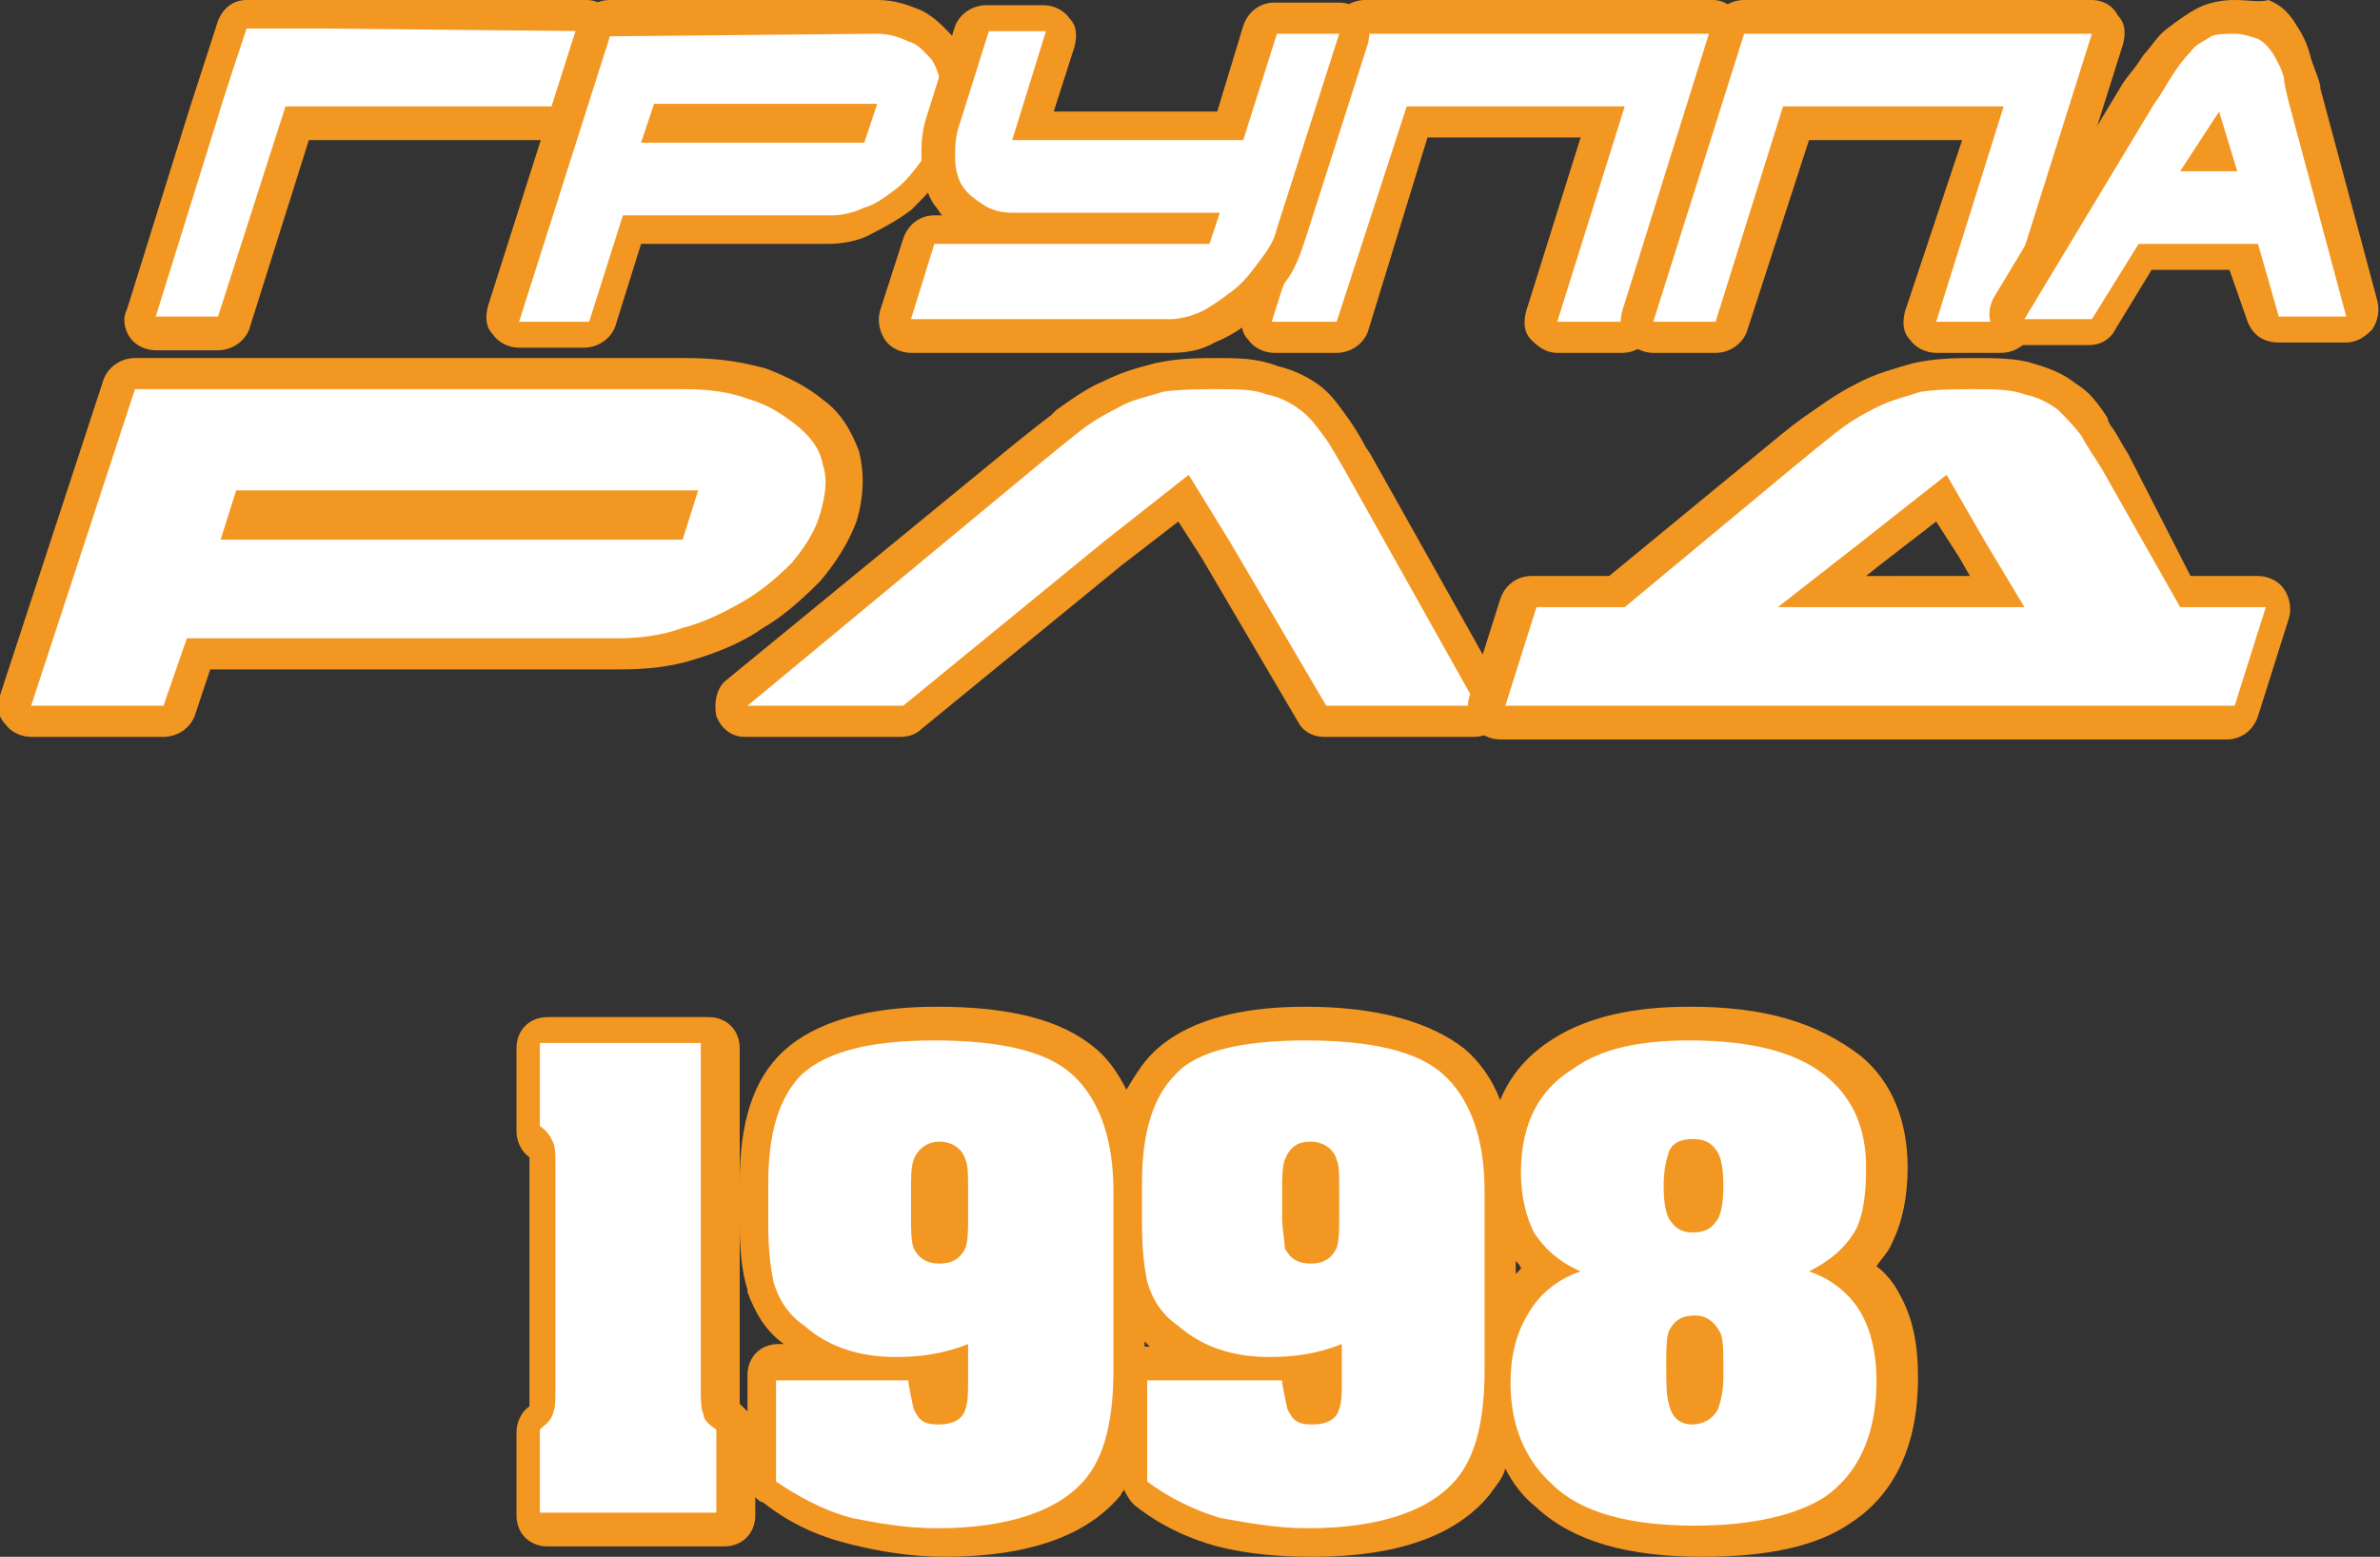 <?xml version="1.0" encoding="utf-8"?>
<!-- Generator: Adobe Illustrator 15.1.0, SVG Export Plug-In . SVG Version: 6.00 Build 0)  -->
<!DOCTYPE svg PUBLIC "-//W3C//DTD SVG 1.1//EN" "http://www.w3.org/Graphics/SVG/1.1/DTD/svg11.dtd">
<svg version="1.1" id="Layer_1" xmlns="http://www.w3.org/2000/svg" xmlns:xlink="http://www.w3.org/1999/xlink" x="0px" y="0px"
	 width="91.7px" height="60px" viewBox="0 0 91.7 60" enable-background="new 0 0 91.7 60" xml:space="preserve">
<rect x="0" y="0" width="91.7" height="60" fill="#333333" stroke="none"/>
<g>
	<g>
		<path fill="#FFFFFF" d="M65.3,59.4c-2.7,0-4.7-0.6-6-1.8c-0.9-0.8-1.4-1.8-1.7-3.1c-0.2,1.1-0.5,2-1.1,2.7
			c-1.2,1.5-3.3,2.2-6.3,2.2c-1.2,0-2.3-0.1-3.5-0.4c-1.1-0.3-2.1-0.8-3-1.5c-0.2-0.1-0.2-0.3-0.2-0.5v-3.3
			c-0.1,1.5-0.5,2.7-1.1,3.5c-1.2,1.5-3.3,2.2-6.3,2.2c-1.2,0-2.4-0.1-3.5-0.4c-1.1-0.3-2.1-0.8-3.1-1.5c-0.2-0.1-0.2-0.3-0.2-0.5
			v-3.9c0-0.3,0.3-0.6,0.6-0.6h2.4c-0.6-0.2-1.1-0.5-1.5-0.9c-0.7-0.5-1.1-1.2-1.4-1.9c-0.2-0.6-0.3-1.4-0.3-2.4v-1.6
			c0-2.1,0.5-3.7,1.5-4.6c1.2-1.1,3-1.6,5.5-1.6c2.7,0,4.5,0.5,5.7,1.4c0.9,0.7,1.4,1.8,1.6,3.2c0.2-1.3,0.7-2.3,1.4-3.1
			c1.1-1.1,2.9-1.6,5.5-1.6c2.6,0,4.5,0.5,5.7,1.4c1.2,1,1.8,2.6,1.8,5v5.7c0.1-0.5,0.3-0.9,0.5-1.3c0.3-0.6,0.7-1,1.3-1.4
			c-0.4-0.3-0.8-0.7-1-1.2c-0.4-0.8-0.6-1.7-0.6-2.7c0-2.1,0.8-3.6,2.3-4.5c1.2-0.7,2.8-1.1,4.9-1.1c2.7,0,4.6,0.5,5.8,1.6
			c1,0.9,1.6,2.2,1.6,3.8c0,1.1-0.2,2-0.5,2.7c-0.3,0.5-0.6,0.9-1,1.3c0.5,0.4,0.9,0.8,1.2,1.4c0.4,0.8,0.7,1.7,0.7,2.9
			c0,2.3-0.8,4-2.3,5C69.4,59,67.6,59.4,65.3,59.4L65.3,59.4z M65.2,51.3c-0.3,0-0.4,0.1-0.4,0.3c-0.1,0.1-0.1,0.4-0.1,1.1
			c0,0.8,0.1,1.1,0.1,1.3c0.1,0.3,0.2,0.3,0.5,0.3c0.3,0,0.3-0.1,0.4-0.2c0-0.1,0.1-0.5,0.1-1v-0.4c0-0.8-0.1-1-0.1-1.1
			C65.6,51.4,65.5,51.3,65.2,51.3L65.2,51.3z M50.1,54.2c0.1,0,0.2,0,0.3,0c0.4,0,0.4-0.1,0.5-0.2c0.1-0.2,0.1-0.6,0.1-0.9v-0.5
			c-0.4,0.1-0.8,0.2-1.2,0.2c0,0.1,0.1,0.2,0.1,0.3c0,0.2,0.1,0.6,0.2,1C50,54.1,50.1,54.1,50.1,54.2L50.1,54.2z M35.9,54.2
			c0.1,0,0.2,0,0.3,0c0.4,0,0.4-0.1,0.5-0.2c0.1-0.2,0.1-0.6,0.1-0.9v-0.5c-0.4,0.1-0.8,0.2-1.2,0.2c0,0.1,0.1,0.2,0.1,0.3
			c0,0.2,0.1,0.7,0.2,1C35.7,54.1,35.8,54.1,35.9,54.2L35.9,54.2z M43.5,49.6v3.1c0,0.1,0,0.1,0,0.2c0.1-0.2,0.3-0.4,0.6-0.4h2.4
			c-0.6-0.2-1.1-0.5-1.6-0.9C44.2,51.1,43.7,50.4,43.5,49.6C43.5,49.6,43.5,49.6,43.5,49.6L43.5,49.6z M50.5,44.5
			c-0.2,0-0.3,0-0.4,0.3c0,0.1-0.1,0.5-0.1,1v1c0,0.5,0.1,0.9,0.1,1c0.1,0.2,0.2,0.2,0.4,0.2c0.2,0,0.3-0.1,0.4-0.3
			c0.1-0.2,0.1-0.5,0.1-1v-1c0-0.5,0-0.8-0.1-1C50.8,44.6,50.7,44.5,50.5,44.5L50.5,44.5z M36.2,44.5c-0.2,0-0.3,0-0.4,0.3
			c0,0.1-0.1,0.4-0.1,1v1c0,0.6,0.1,0.9,0.1,1c0.1,0.2,0.2,0.2,0.4,0.2c0.2,0,0.3-0.1,0.4-0.3c0.1-0.2,0.1-0.5,0.1-1v-1
			c0-0.5,0-0.8-0.1-1C36.5,44.6,36.4,44.5,36.2,44.5L36.2,44.5z M65.2,44.5c-0.3,0-0.4,0.1-0.4,0.1c-0.1,0.2-0.2,0.6-0.2,1
			c0,0.7,0.1,1,0.2,1c0.1,0.1,0.2,0.1,0.4,0.1c0.3,0,0.3-0.1,0.4-0.1c0.1-0.1,0.2-0.4,0.2-1c0-0.8-0.1-1-0.1-1
			C65.6,44.6,65.5,44.5,65.2,44.5L65.2,44.5z M27.6,59h-6.8c-0.3,0-0.6-0.3-0.6-0.6v-3.2c0-0.2,0.1-0.4,0.3-0.5
			c0.2-0.1,0.2-0.2,0.2-0.2c0.1-0.2,0.1-0.4,0.1-0.7v-0.3v-8.1v-0.3c0-0.3,0-0.6-0.1-0.8c0,0-0.1-0.1-0.3-0.3
			c-0.2-0.1-0.3-0.3-0.3-0.5v-3.2c0-0.3,0.3-0.6,0.6-0.6H27c0.3,0,0.6,0.3,0.6,0.6v13c0,0.4,0,0.8,0,0.9c0,0,0,0.1,0,0.1
			c0,0,0,0.1,0.2,0.2c0.2,0.1,0.3,0.3,0.3,0.5v3.2C28.2,58.7,27.9,59,27.6,59L27.6,59z"/>
		<path fill="#F39723" d="M65.1,40.1c2.5,0,4.3,0.5,5.4,1.5c0.9,0.8,1.4,1.9,1.4,3.4c0,1-0.1,1.8-0.4,2.4c-0.4,0.7-1,1.2-1.8,1.6
			c0.9,0.3,1.6,0.9,2,1.6c0.4,0.7,0.6,1.6,0.6,2.6c0,2.1-0.7,3.6-2,4.5c-1.1,0.7-2.8,1.1-5,1.1c-2.5,0-4.4-0.5-5.5-1.6
			c-1-0.9-1.6-2.2-1.6-3.9c0-1,0.2-1.9,0.7-2.7c0.4-0.7,1.1-1.3,2-1.6c-0.9-0.4-1.4-0.9-1.8-1.5c-0.3-0.6-0.5-1.4-0.5-2.3
			c0-1.9,0.7-3.2,2-4C61.7,40.4,63.2,40.1,65.1,40.1 M65.2,47.5c0.4,0,0.7-0.1,0.9-0.4c0.2-0.2,0.3-0.7,0.3-1.4
			c0-0.7-0.1-1.2-0.3-1.4c-0.2-0.3-0.5-0.4-0.9-0.4c-0.5,0-0.8,0.2-0.9,0.5c-0.1,0.3-0.2,0.7-0.2,1.3c0,0.7,0.1,1.2,0.3,1.4
			C64.6,47.4,64.9,47.5,65.2,47.5 M65.2,54.9c0.4,0,0.8-0.2,1-0.6c0.1-0.3,0.2-0.7,0.2-1.2v-0.4c0-0.6,0-1-0.1-1.3
			c-0.2-0.4-0.5-0.7-1-0.7c-0.5,0-0.8,0.2-1,0.6c-0.1,0.3-0.1,0.7-0.1,1.3c0,0.7,0,1.2,0.1,1.5C64.4,54.6,64.7,54.9,65.2,54.9
			 M50.3,40.1c2.5,0,4.3,0.4,5.3,1.3s1.6,2.4,1.6,4.5v6.9c0,1.8-0.3,3.2-1,4.1c-1,1.3-3,2-5.8,2c-1.2,0-2.3-0.2-3.4-0.4
			c-1-0.3-2-0.8-2.8-1.4v-3.9h5.2c0,0.2,0.1,0.6,0.2,1.1c0.1,0.2,0.2,0.4,0.4,0.5c0.2,0.1,0.4,0.1,0.6,0.1c0.5,0,0.9-0.2,1-0.6
			c0.1-0.3,0.1-0.6,0.1-1.2v-1.3c-1,0.4-1.9,0.5-2.8,0.5c-1.4,0-2.6-0.4-3.5-1.2c-0.6-0.4-1-1-1.2-1.7c-0.1-0.5-0.2-1.2-0.2-2.2
			v-1.6c0-1.9,0.4-3.3,1.3-4.2C46.1,40.5,47.9,40.1,50.3,40.1 M50.5,48.7c0.5,0,0.8-0.2,1-0.6c0.1-0.3,0.1-0.7,0.1-1.2v-1
			c0-0.6,0-1-0.1-1.2c-0.1-0.4-0.5-0.7-1-0.7c-0.5,0-0.8,0.2-1,0.7c-0.1,0.3-0.1,0.7-0.1,1.2v1c0,0.5,0.1,0.9,0.1,1.2
			C49.7,48.5,50,48.7,50.5,48.7 M36,40.1c2.5,0,4.3,0.4,5.3,1.3c1,0.9,1.6,2.4,1.6,4.5v6.9c0,1.8-0.3,3.2-1,4.1c-1,1.3-3,2-5.8,2
			c-1.2,0-2.3-0.2-3.3-0.4c-1.1-0.3-2-0.8-2.9-1.4v-3.9H35c0,0.2,0.1,0.6,0.2,1.1c0.1,0.2,0.2,0.4,0.4,0.5c0.2,0.1,0.4,0.1,0.6,0.1
			c0.5,0,0.9-0.2,1-0.6c0.1-0.3,0.1-0.6,0.1-1.2v-1.3c-1,0.4-1.9,0.5-2.8,0.5c-1.4,0-2.6-0.4-3.5-1.2c-0.6-0.4-1-1-1.2-1.7
			c-0.1-0.5-0.2-1.2-0.2-2.2v-1.6c0-1.9,0.4-3.3,1.3-4.2C31.9,40.5,33.6,40.1,36,40.1 M36.2,48.7c0.5,0,0.8-0.2,1-0.6
			c0.1-0.3,0.1-0.7,0.1-1.2v-1c0-0.6,0-1-0.1-1.2c-0.1-0.4-0.5-0.7-1-0.7c-0.4,0-0.8,0.2-1,0.7c-0.1,0.3-0.1,0.7-0.1,1.2v1
			c0,0.5,0,0.9,0.1,1.2C35.4,48.5,35.7,48.7,36.2,48.7 M27,40.4v13c0,0.5,0,0.9,0.1,1.1c0,0.2,0.2,0.4,0.5,0.6v3.2h-6.8v-3.2
			c0.2-0.2,0.4-0.3,0.5-0.6c0.1-0.3,0.1-0.5,0.1-0.9v-0.3v-8.1v-0.3c0-0.4,0-0.7-0.1-0.9c-0.1-0.2-0.2-0.4-0.5-0.6v-3.2H27
			 M65.1,38.8c-2.2,0-3.9,0.4-5.2,1.2c-0.8,0.5-1.6,1.2-2.1,2.4c-0.3-0.8-0.8-1.5-1.4-2c-1.3-1-3.3-1.6-6.1-1.6
			c-2.7,0-4.7,0.6-5.9,1.8c-0.4,0.4-0.7,0.9-1,1.4c-0.3-0.6-0.7-1.2-1.2-1.6c-1.3-1.1-3.3-1.6-6.1-1.6c-2.7,0-4.7,0.6-5.9,1.7
			c-1.2,1.1-1.7,2.8-1.7,5.1v1.6c0,1,0.1,1.9,0.3,2.5c0,0,0,0,0,0.1c0.3,0.8,0.7,1.5,1.4,2h-0.2c-0.7,0-1.2,0.5-1.2,1.2v1.4
			c-0.1-0.1-0.2-0.2-0.3-0.3c0,0,0,0,0,0c0-0.1,0-0.4,0-0.7v-13c0-0.7-0.5-1.2-1.2-1.2h-6.2c-0.7,0-1.2,0.5-1.2,1.2v3.2
			c0,0.4,0.2,0.8,0.5,1c0,0,0,0,0,0c0,0.1,0,0.3,0,0.5v0.3v8.1v0.3c0,0.2,0,0.3,0,0.4c0,0,0,0,0,0c-0.3,0.2-0.5,0.6-0.5,1v3.2
			c0,0.7,0.5,1.2,1.2,1.2h6.8c0.7,0,1.2-0.5,1.2-1.2v-0.7c0.1,0.1,0.2,0.2,0.3,0.2c1,0.8,2.1,1.3,3.3,1.6c1.2,0.3,2.4,0.5,3.7,0.5
			c3.2,0,5.5-0.8,6.8-2.4c0-0.1,0.1-0.1,0.1-0.2c0.1,0.2,0.2,0.4,0.4,0.6c1,0.8,2.1,1.3,3.2,1.6c0,0,0,0,0,0
			c1.2,0.3,2.4,0.4,3.7,0.4c3.2,0,5.5-0.8,6.8-2.4c0.2-0.3,0.5-0.6,0.6-1c0.3,0.6,0.7,1.1,1.2,1.5c1.4,1.3,3.5,1.9,6.4,1.9
			c2.5,0,4.4-0.4,5.7-1.3c1.7-1.1,2.6-3,2.6-5.6c0-1.3-0.2-2.3-0.7-3.2c-0.2-0.4-0.5-0.8-0.9-1.1c0.2-0.3,0.5-0.6,0.6-0.9
			c0,0,0,0,0,0c0.4-0.8,0.6-1.8,0.6-2.9c0-1.8-0.6-3.3-1.8-4.3C70,39.4,68,38.8,65.1,38.8L65.1,38.8z M58.4,49.1v-0.5
			c0.1,0.1,0.2,0.2,0.2,0.3C58.5,49,58.5,49,58.4,49.1L58.4,49.1z M44.1,51.9v-0.2c0.1,0.1,0.1,0.1,0.2,0.2H44.1L44.1,51.9z"/>
	</g>
	<g>
		<path fill="#FFFFFF" d="M6.4,27.8H1.2c-0.2,0-0.4-0.1-0.5-0.3c-0.1-0.2-0.1-0.4-0.1-0.5l4-12.2c0.1-0.2,0.3-0.4,0.6-0.4h21.2
			c1,0,1.9,0.1,2.7,0.4c0.8,0.2,1.4,0.6,2,1.1c0.6,0.5,1,1.1,1.2,1.8c0.2,0.7,0.2,1.4-0.1,2.3c-0.3,0.8-0.7,1.5-1.2,2.1
			c-0.5,0.5-1.2,1.1-2,1.6c-0.7,0.4-1.5,0.8-2.5,1.1c-0.8,0.3-1.7,0.4-2.7,0.4H7.6l-0.7,2.2C6.8,27.6,6.6,27.8,6.4,27.8L6.4,27.8z
			 M9.3,20.2h16.5l0.2-0.7H9.5L9.3,20.2L9.3,20.2z"/>
		<path fill="#F39723" d="M26.4,15c0.9,0,1.7,0.1,2.5,0.4c0.7,0.2,1.3,0.6,1.8,1c0.5,0.4,0.9,0.9,1,1.5c0.2,0.6,0.1,1.2-0.1,1.9
			c-0.2,0.7-0.6,1.3-1.1,1.9c-0.6,0.6-1.2,1.1-1.9,1.5c-0.7,0.4-1.5,0.8-2.3,1c-0.8,0.3-1.7,0.4-2.5,0.4H7.2l-0.9,2.6H1.2l4-12.2
			H26.4 M8.5,20.8h17.8l0.6-1.9H9.1L8.5,20.8 M26.4,13.8H5.2c-0.5,0-1,0.3-1.2,0.8l-4,12.2c-0.1,0.4-0.1,0.8,0.2,1.1
			c0.2,0.3,0.6,0.5,1,0.5h5.1c0.5,0,1-0.3,1.2-0.8l0.6-1.8h15.8c1,0,2-0.1,2.9-0.4c1-0.3,1.9-0.7,2.6-1.2c0.7-0.4,1.4-1,2.1-1.7
			c0,0,0,0,0.1-0.1c0.6-0.7,1.1-1.5,1.4-2.3c0.3-1,0.3-1.9,0.1-2.7c-0.3-0.8-0.7-1.5-1.4-2c-0.6-0.5-1.4-0.9-2.2-1.2
			C28.4,13.9,27.5,13.8,26.4,13.8L26.4,13.8z"/>
	</g>
	<g>
		<path fill="#FFFFFF" d="M56.9,27.8h-5.8c-0.2,0-0.4-0.1-0.5-0.3l-3.7-6.3l-1.2-2l-2.8,2.2l-7.6,6.3c-0.1,0.1-0.2,0.1-0.4,0.1h-5.9
			c-0.3,0-0.5-0.2-0.6-0.4c-0.1-0.2,0-0.5,0.2-0.7l11.1-9.2c0.4-0.4,0.9-0.7,1.3-1l0.3-0.2c0.7-0.5,1.2-0.8,1.7-1
			c0.5-0.2,1.1-0.4,1.8-0.6c0.6-0.1,1.3-0.2,2.2-0.2c0.7,0,1.4,0,2.1,0.2c0.6,0.2,1.1,0.4,1.5,0.7c0.4,0.3,0.7,0.6,1,1.2
			c0.2,0.3,0.4,0.6,0.6,1l0.2,0.4l5.1,9.1c0.1,0.2,0.1,0.4,0,0.6C57.3,27.6,57.1,27.8,56.9,27.8L56.9,27.8z"/>
		<path fill="#F39723" d="M46.9,15c0.8,0,1.4,0,1.9,0.2c0.5,0.1,0.9,0.3,1.3,0.6s0.6,0.6,0.9,1c0.3,0.4,0.5,0.8,0.8,1.3l5.1,9.1
			h-5.8l-3.7-6.3l-1.6-2.6l-3.3,2.6l-7.7,6.3h-6L39.9,18c0.6-0.5,1.1-0.9,1.6-1.3c0.5-0.4,1-0.7,1.6-1c0.5-0.3,1.1-0.4,1.7-0.6
			C45.5,15,46.2,15,46.9,15 M46.9,13.8c-0.7,0-1.5,0-2.4,0.2c-0.8,0.2-1.4,0.4-2,0.7c-0.5,0.2-1.1,0.6-1.8,1.1c0,0,0,0,0,0L40.5,16
			c-0.4,0.3-0.9,0.7-1.4,1.1L28,26.2c-0.4,0.3-0.5,0.9-0.4,1.4c0.2,0.5,0.6,0.8,1.1,0.8h6c0.3,0,0.6-0.1,0.8-0.3l7.7-6.3l2.2-1.7
			l0.9,1.4l3.7,6.3c0.2,0.4,0.6,0.6,1,0.6h5.8c0.4,0,0.8-0.2,1.1-0.6c0.2-0.4,0.2-0.8,0-1.2l-5.1-9.1c0,0,0,0,0,0l-0.2-0.3
			c-0.2-0.4-0.4-0.7-0.6-1c-0.3-0.4-0.6-0.9-1.1-1.3c-0.4-0.3-0.9-0.6-1.7-0.8C48.4,13.8,47.7,13.8,46.9,13.8L46.9,13.8z"/>
	</g>
	<g>
		<path fill="#FFFFFF" d="M86,27.8H58c-0.2,0-0.4-0.1-0.5-0.2s-0.1-0.4-0.1-0.5l1.2-3.8c0.1-0.3,0.3-0.4,0.6-0.4h3.2l6.4-5.3
			c0.6-0.5,1.1-0.9,1.6-1.3c0.6-0.4,1.1-0.8,1.6-1c0.6-0.3,1.2-0.5,1.9-0.6c0.8-0.2,1.6-0.2,2.2-0.2c0.9,0,1.6,0.1,2,0.2
			c0.6,0.2,1.1,0.4,1.5,0.7c0.4,0.3,0.7,0.7,1,1.2l0.2,0.4c0.2,0.3,0.4,0.6,0.6,1l2.8,5h2.9c0.2,0,0.4,0.1,0.5,0.2
			c0.1,0.2,0.1,0.4,0.1,0.5l-1.2,3.8C86.6,27.6,86.3,27.8,86,27.8L86,27.8z M70.2,22.8H77L76,21.2l-1.2-2L72,21.3L70.2,22.8
			L70.2,22.8z"/>
		<path fill="#F39723" d="M76.1,15c0.7,0,1.4,0,1.9,0.2c0.5,0.1,0.9,0.3,1.3,0.6c0.3,0.3,0.6,0.6,0.9,1c0.2,0.4,0.5,0.8,0.8,1.3
			l3,5.3h3.3l-1.2,3.8H58l1.2-3.8h3.4l6.5-5.4c0.6-0.5,1.1-0.9,1.6-1.3c0.5-0.4,1-0.7,1.6-1c0.6-0.3,1.1-0.4,1.7-0.6
			C74.7,15,75.3,15,76.1,15 M68.5,23.4h9.5l-1.5-2.5L75,18.3l-3.3,2.6L68.5,23.4 M76.1,13.8c-0.7,0-1.5,0-2.4,0.2
			c-0.7,0.2-1.4,0.4-2,0.7c-0.6,0.3-1.1,0.6-1.8,1.1c-0.6,0.4-1.1,0.8-1.7,1.3l-6.2,5.1h-3c-0.5,0-1,0.3-1.2,0.9l-1.2,3.8
			c-0.1,0.4,0,0.8,0.2,1.1c0.2,0.3,0.6,0.5,1,0.5h28c0.5,0,1-0.3,1.2-0.9l1.2-3.8c0.1-0.4,0-0.8-0.2-1.1c-0.2-0.3-0.6-0.5-1-0.5
			h-2.6L82,17.5c-0.2-0.3-0.4-0.7-0.6-1c-0.1-0.1-0.2-0.3-0.2-0.4c-0.4-0.6-0.7-1-1.2-1.3c-0.5-0.4-1-0.6-1.7-0.8
			C77.7,13.8,76.8,13.8,76.1,13.8L76.1,13.8z M71.9,22.2l0.5-0.4l2.2-1.7l0.9,1.4l0.4,0.7H71.9L71.9,22.2z"/>
	</g>
	<g>
		<path fill="#FFFFFF" d="M62.4,13h-2.5c-0.2,0-0.4-0.1-0.5-0.3c-0.1-0.2-0.1-0.4-0.1-0.5l2.4-7.5h-7.2L52,12.5
			C52,12.8,51.7,13,51.5,13H49c-0.2,0-0.4-0.1-0.5-0.3c-0.1-0.2-0.1-0.4-0.1-0.5L52,1.1c0.1-0.3,0.3-0.4,0.6-0.4H66
			c0.2,0,0.4,0.1,0.5,0.3c0.1,0.2,0.1,0.4,0.1,0.5L63,12.5C62.9,12.8,62.7,13,62.4,13L62.4,13z"/>
		<path fill="#F39723" d="M66,1.3l-3.5,11.1h-2.5l2.6-8.3h-8.4l-2.7,8.3H49l3.5-11.1H66 M66,0H52.6c-0.5,0-1,0.3-1.2,0.8L47.9,12
			c-0.1,0.4-0.1,0.8,0.2,1.1c0.2,0.3,0.6,0.5,1,0.5h2.4c0.5,0,1-0.3,1.2-0.8L55,5.3h5.9L58.8,12c-0.1,0.4-0.1,0.8,0.2,1.1
			s0.6,0.5,1,0.5h2.5c0.5,0,1-0.3,1.2-0.8l3.5-11.1c0.1-0.4,0.1-0.8-0.2-1.1C66.7,0.2,66.4,0,66,0L66,0z"/>
	</g>
	<g>
		<path fill="#FFFFFF" d="M77.1,13h-2.5c-0.2,0-0.4-0.1-0.5-0.3C74,12.5,74,12.3,74,12.2l2.4-7.5h-7.2l-2.5,7.8
			c-0.1,0.3-0.3,0.4-0.6,0.4h-2.4c-0.2,0-0.4-0.1-0.5-0.3c-0.1-0.2-0.1-0.4-0.1-0.5l3.5-11.1c0.1-0.3,0.3-0.4,0.6-0.4h13.4
			c0.2,0,0.4,0.1,0.5,0.3c0.1,0.2,0.1,0.4,0.1,0.5l-3.5,11.1C77.6,12.8,77.4,13,77.1,13L77.1,13z"/>
		<path fill="#F39723" d="M80.6,1.3l-3.5,11.1h-2.5l2.6-8.3h-8.5l-2.6,8.3h-2.4l3.5-11.1H80.6 M80.6,0H67.2c-0.5,0-1,0.3-1.2,0.8
			L62.5,12c-0.1,0.4-0.1,0.8,0.2,1.1c0.2,0.3,0.6,0.5,1,0.5h2.4c0.5,0,1-0.3,1.2-0.8l2.4-7.4h5.9L73.4,12c-0.1,0.4-0.1,0.8,0.2,1.1
			c0.2,0.3,0.6,0.5,1,0.5h2.5c0.5,0,1-0.3,1.2-0.8l3.5-11.1c0.1-0.4,0.1-0.8-0.2-1.1C81.4,0.2,81,0,80.6,0L80.6,0z"/>
	</g>
	<g>
		<path fill="#FFFFFF" d="M90.5,12.9h-2.6c-0.3,0-0.5-0.2-0.6-0.4L86.5,10h-3.8l-1.6,2.6c-0.1,0.2-0.3,0.3-0.5,0.3h-2.6
			c-0.2,0-0.4-0.1-0.5-0.3c-0.1-0.2-0.1-0.4,0-0.6l5-8.3C82.6,3.3,82.8,3,83,2.8l0.2-0.2c0.2-0.3,0.5-0.7,0.8-1
			c0.3-0.3,0.6-0.5,1-0.7c0.3-0.1,0.7-0.2,1.1-0.2c0.4,0,0.8,0.1,1.1,0.3c0.3,0.2,0.6,0.4,0.8,0.8c0.2,0.3,0.3,0.6,0.4,1
			c0.1,0.4,0.2,0.8,0.4,1.2l2.2,8.3c0.1,0.2,0,0.4-0.1,0.5C90.8,12.8,90.7,12.9,90.5,12.9L90.5,12.9z M85.2,6h0.3l-0.1-0.3L85.2,6
			L85.2,6z"/>
		<path fill="#F39723" d="M86.1,1.3c0.3,0,0.6,0.1,0.9,0.2c0.2,0.1,0.4,0.3,0.6,0.6c0.1,0.2,0.3,0.5,0.4,0.9C88,3.2,88.1,3.6,88.2,4
			l2.2,8.2h-2.6L87,9.4h-4.6l-1.8,2.9h-2.6l5-8.3c0.3-0.4,0.5-0.8,0.7-1.1c0.2-0.3,0.4-0.6,0.7-0.9c0.2-0.3,0.5-0.4,0.8-0.6
			C85.4,1.3,85.8,1.3,86.1,1.3 M84,6.6h2.2l-0.7-2.3L84,6.6 M86.1,0c-0.5,0-1,0.1-1.4,0.3c-0.4,0.2-0.8,0.5-1.2,0.8
			c-0.4,0.3-0.6,0.7-0.9,1l-0.2,0.3c-0.2,0.3-0.4,0.5-0.6,0.8l-5,8.3c-0.2,0.4-0.2,0.8,0,1.2c0.2,0.4,0.6,0.6,1.1,0.6h2.6
			c0.4,0,0.8-0.2,1-0.6l1.4-2.3h3l0.7,2c0.2,0.5,0.6,0.8,1.2,0.8h2.6c0.4,0,0.7-0.2,1-0.5c0.2-0.3,0.3-0.7,0.2-1.1l-2.2-8.2
			c0,0,0,0,0-0.1c-0.1-0.4-0.3-0.8-0.4-1.2c-0.1-0.4-0.3-0.8-0.5-1.1c-0.3-0.5-0.6-0.8-1.1-1C87.1,0.1,86.6,0,86.1,0L86.1,0z"/>
	</g>
	<g>
		<path fill="#FFFFFF" d="M8.4,12.9H6c-0.2,0-0.4-0.1-0.5-0.3c-0.1-0.2-0.1-0.4-0.1-0.5l2.4-7.7L9,1c0.1-0.2,0.3-0.4,0.6-0.4h2.9
			h10.2c0.2,0,0.4,0.1,0.5,0.2c0.1,0.2,0.1,0.4,0.1,0.5l-0.9,2.9c-0.1,0.3-0.3,0.4-0.6,0.4H11.5L9,12.5C8.9,12.7,8.7,12.9,8.4,12.9
			L8.4,12.9z"/>
		<path fill="#F39723" d="M22.6,1.2l-0.9,2.9H11l-2.6,8.1H6l2.4-7.7c0.1-0.4,1.1-3.4,1.1-3.4s2.5,0,2.9,0L22.6,1.2 M22.6,0H12.4H9.5
			C9,0,8.6,0.3,8.4,0.8L7.3,4.2l-2.4,7.7C4.7,12.3,4.8,12.7,5,13c0.2,0.3,0.6,0.5,1,0.5h2.4c0.5,0,1-0.3,1.2-0.8l2.3-7.3h9.7
			c0.5,0,1-0.3,1.2-0.9l0.9-2.9c0.1-0.4,0-0.8-0.2-1.1S23,0,22.6,0L22.6,0z"/>
	</g>
	<g>
		<path fill="#FFFFFF" d="M22.5,12.9H20c-0.2,0-0.4-0.1-0.5-0.3c-0.1-0.2-0.1-0.4-0.1-0.5l3.5-11c0.1-0.3,0.3-0.4,0.6-0.4h10.3
			c0.6,0,1,0.1,1.5,0.3c0.5,0.2,0.8,0.6,1,0.9c0.3,0.4,0.4,0.8,0.5,1.4c0.1,0.4,0,1-0.2,1.6c-0.3,0.7-0.5,1.2-0.8,1.6
			c-0.3,0.4-0.7,0.8-1.1,1.2C34.4,8,34,8.2,33.4,8.5c-0.5,0.2-1,0.3-1.5,0.3h-7.7l-1.2,3.6C23,12.7,22.8,12.9,22.5,12.9L22.5,12.9z
			 M25.5,4.8h7.3l0.1-0.2h-7.3L25.5,4.8L25.5,4.8z"/>
		<path fill="#F39723" d="M33.8,1.3c0.4,0,0.8,0.1,1.2,0.3c0.4,0.1,0.6,0.4,0.9,0.7c0.2,0.3,0.3,0.7,0.4,1.1c0.1,0.4,0,0.9-0.1,1.4
			c-0.2,0.5-0.4,1-0.7,1.4c-0.3,0.4-0.6,0.8-1,1.1c-0.4,0.3-0.8,0.6-1.2,0.7c-0.4,0.2-0.9,0.3-1.2,0.3h-8.1l-1.3,4.1H20l3.5-11
			L33.8,1.3 M24.7,5.5h8.6L33.8,4h-8.6L24.7,5.5 M33.8,0H23.5c-0.5,0-1,0.3-1.2,0.8l-3.5,11c-0.1,0.4-0.1,0.8,0.2,1.1
			c0.2,0.3,0.6,0.5,1,0.5h2.5c0.5,0,1-0.3,1.2-0.8l1-3.2h7.2c0.5,0,1.2-0.1,1.7-0.4c0.6-0.3,1.1-0.6,1.5-0.9
			c0.4-0.4,0.8-0.8,1.2-1.3c0.3-0.4,0.6-1,0.9-1.7c0,0,0-0.1,0-0.1c0.2-0.7,0.3-1.3,0.2-1.9c-0.1-0.6-0.3-1.2-0.6-1.6
			c-0.3-0.3-0.7-0.8-1.3-1.1C35,0.2,34.5,0,33.8,0L33.8,0z"/>
	</g>
	<g>
		<path fill="#FFFFFF" d="M45.1,12.9h-10c-0.2,0-0.4-0.1-0.5-0.3c-0.1-0.2-0.1-0.4-0.1-0.5l0.9-2.8C35.5,9,35.7,8.8,36,8.8h10.2l0,0
			H39c-0.5,0-0.9-0.1-1.3-0.3c-0.5-0.3-0.8-0.6-1-0.9c-0.2-0.4-0.4-0.8-0.4-1.3c0-0.6,0.1-1.1,0.2-1.6l1.1-3.5
			c0.1-0.3,0.3-0.4,0.6-0.4h2.2c0.2,0,0.4,0.1,0.5,0.3c0.1,0.2,0.1,0.4,0.1,0.5l-1.1,3.3h7.6l1.2-3.7c0.1-0.3,0.3-0.4,0.6-0.4h2.5
			c0.2,0,0.4,0.1,0.5,0.3c0.1,0.2,0.1,0.4,0.1,0.5L49.8,9c-0.2,0.5-0.4,1-0.8,1.5c-0.3,0.5-0.7,0.9-1.1,1.2
			c-0.4,0.4-0.9,0.7-1.4,0.9C46.1,12.8,45.6,12.9,45.1,12.9L45.1,12.9z"/>
		<path fill="#F39723" d="M51.6,1.3l-2.4,7.5c-0.1,0.5-0.4,0.9-0.7,1.3c-0.3,0.4-0.6,0.8-1,1.1c-0.4,0.3-0.8,0.6-1.2,0.8
			c-0.4,0.2-0.9,0.3-1.2,0.3h-10L36,9.4h10.6L47,8.2h-8c-0.4,0-0.8-0.1-1.1-0.3c-0.3-0.2-0.6-0.4-0.8-0.7c-0.2-0.3-0.3-0.7-0.3-1.1
			c0-0.4,0-0.9,0.2-1.4l1.1-3.5h2.2L39,5.4h8.9l1.3-4.1H51.6 M51.6,0.1h-2.5c-0.5,0-1,0.3-1.2,0.9l-1,3.3h-6.3l0.8-2.5
			c0.1-0.4,0.1-0.8-0.2-1.1c-0.2-0.3-0.6-0.5-1-0.5h-2.2c-0.5,0-1,0.3-1.2,0.8l-1.1,3.5c-0.2,0.6-0.2,1.1-0.2,1.7c0,0,0,0.1,0,0.1
			c0.1,0.6,0.2,1.2,0.5,1.6c0.1,0.1,0.2,0.3,0.3,0.4H36c-0.5,0-1,0.3-1.2,0.9l-0.9,2.8c-0.1,0.4,0,0.8,0.2,1.1
			c0.2,0.3,0.6,0.5,1,0.5h10c0.6,0,1.2-0.1,1.7-0.4c0.5-0.2,1-0.5,1.5-0.9c0.5-0.4,0.9-0.8,1.2-1.4c0.4-0.5,0.6-1.1,0.8-1.7l2.4-7.5
			c0.1-0.4,0.1-0.8-0.2-1.1C52.4,0.3,52,0.1,51.6,0.1L51.6,0.1z"/>
	</g>
</g>
</svg>
